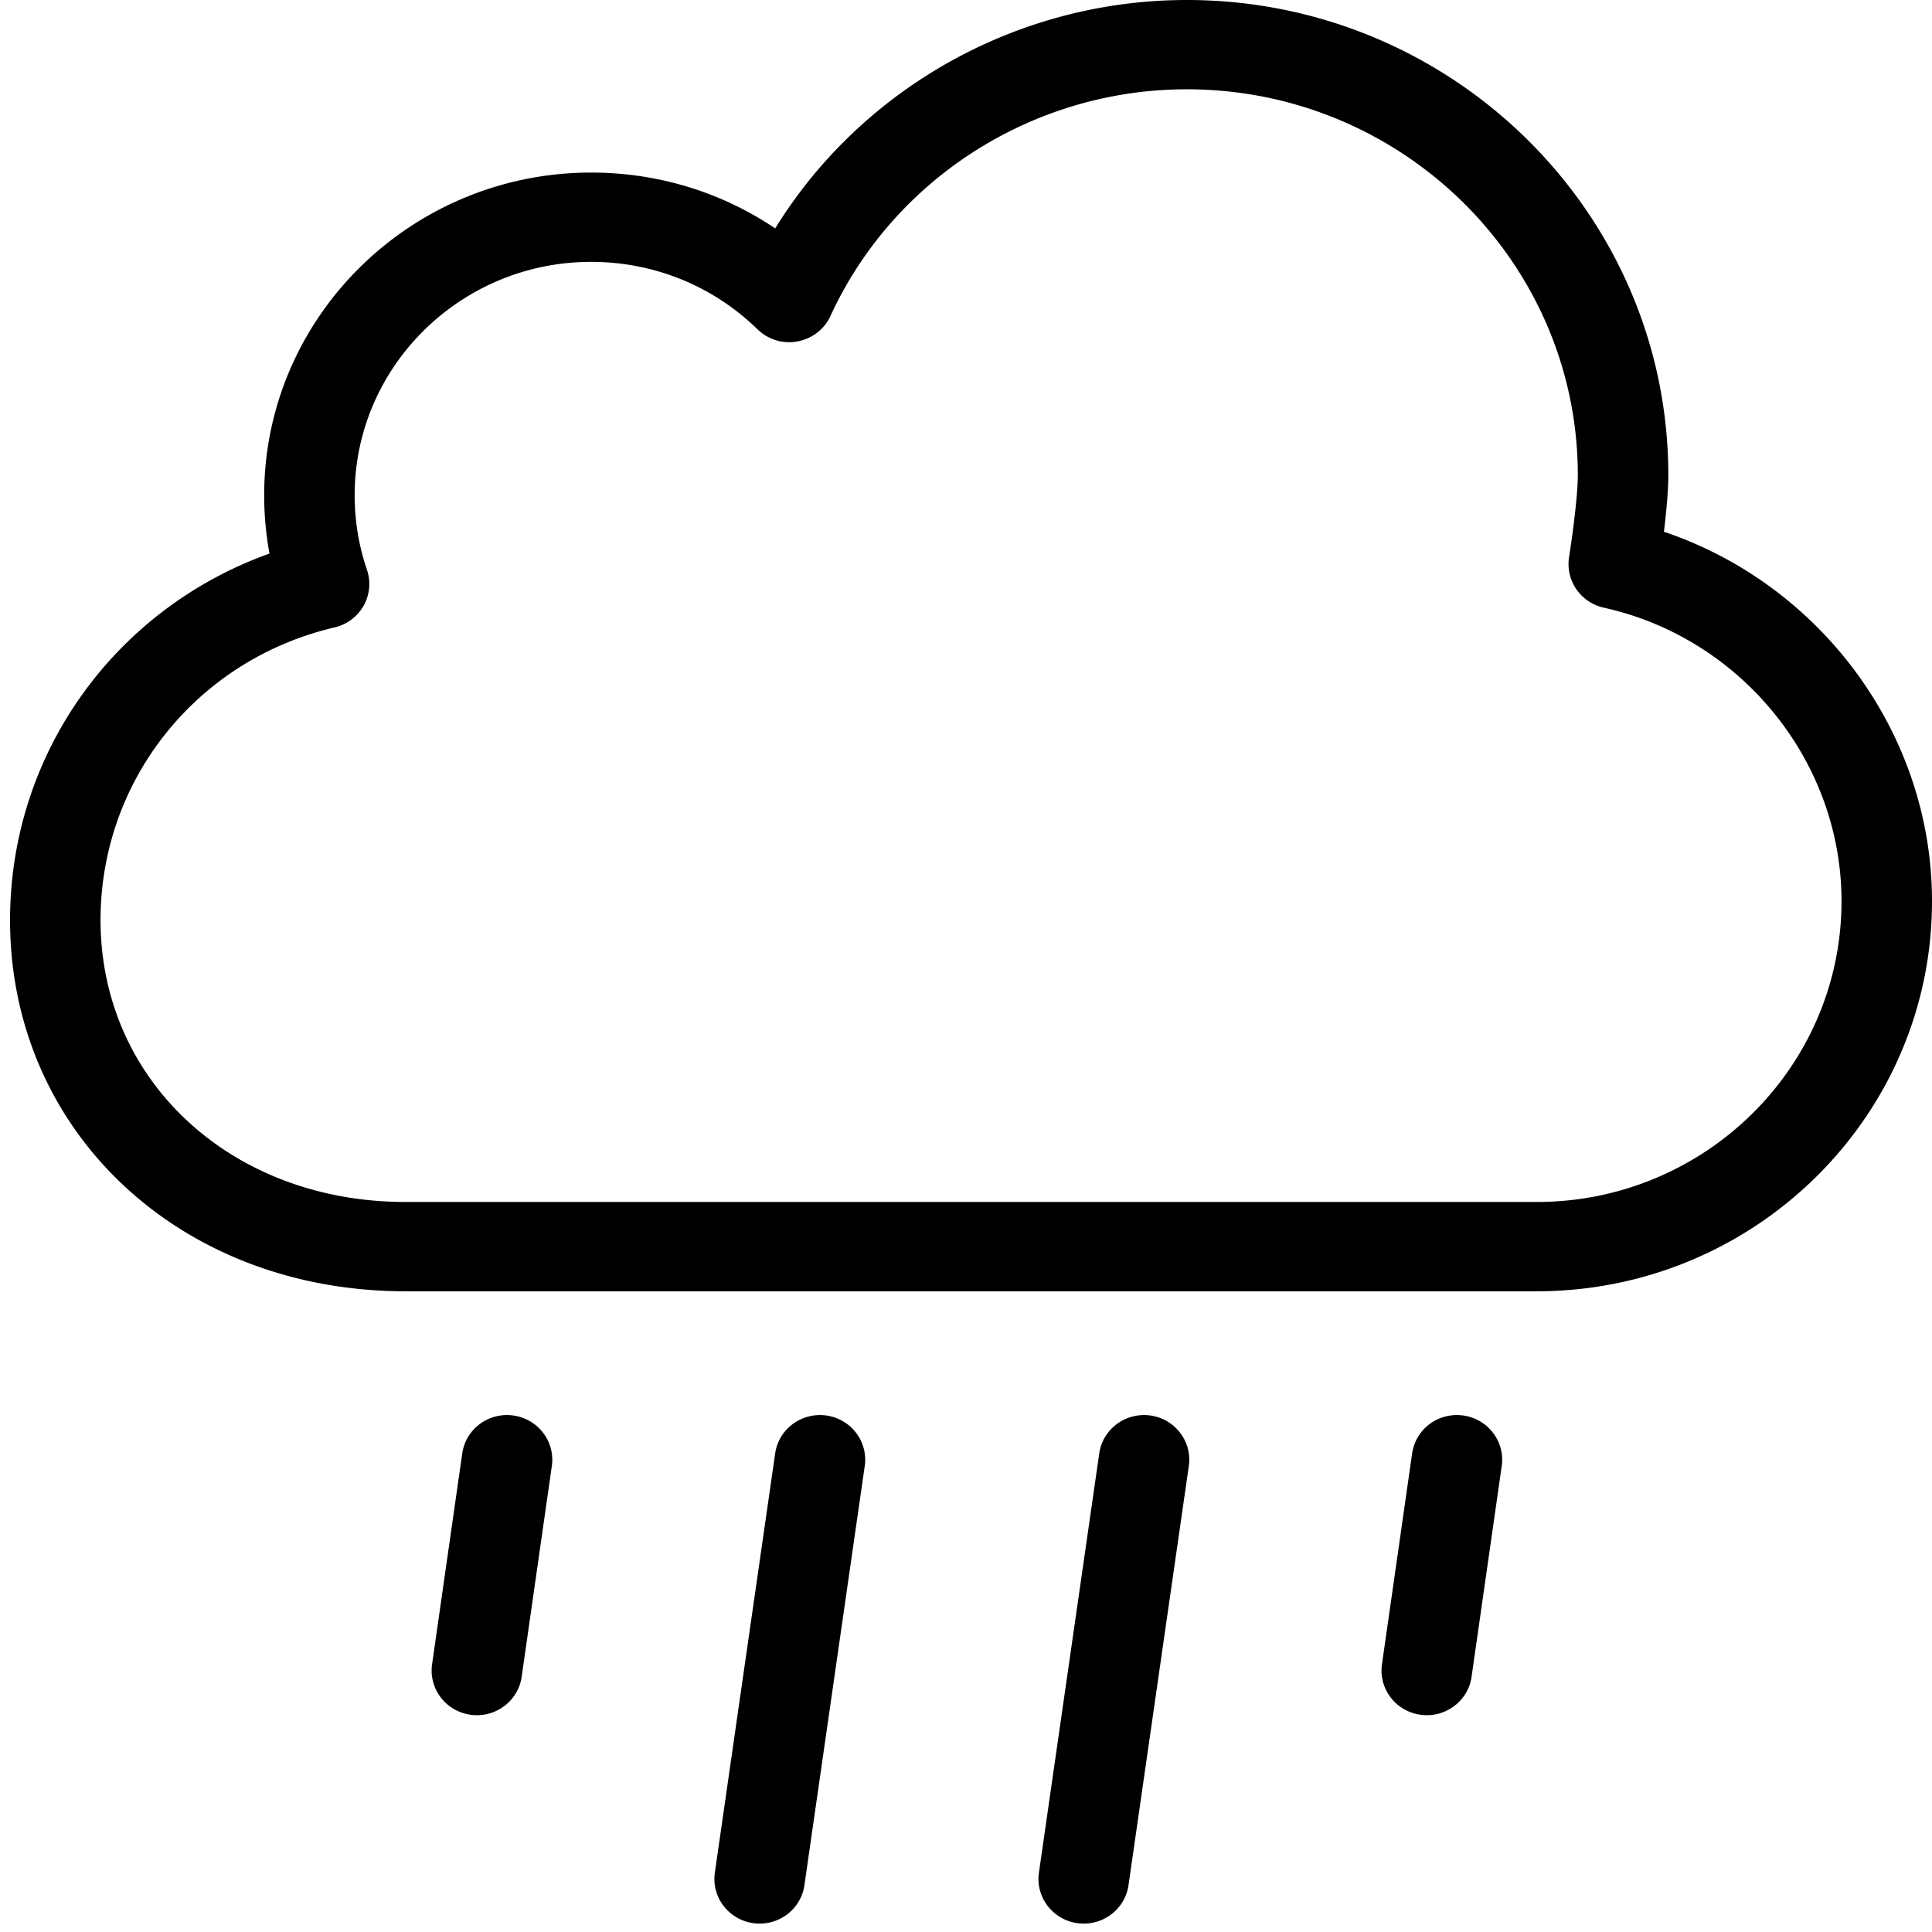 <?xml version="1.0" standalone="no"?><!DOCTYPE svg PUBLIC "-//W3C//DTD SVG 1.1//EN" "http://www.w3.org/Graphics/SVG/1.1/DTD/svg11.dtd"><svg class="icon" width="64px" height="64.00px" viewBox="0 0 1024 1024" version="1.1" xmlns="http://www.w3.org/2000/svg"><path fill="#000000" d="M814.511 684.402H214.82c-119.429 0-209.488-84.584-209.488-196.745 0-88.115 55.447-164.885 137.5-194.257a170.117 170.117 0 0 1-2.813-30.897c0-94.317 77.741-171.038 173.309-171.038 35.282 0 69.006 10.349 97.542 29.587C456.794 46.653 539.432 0 629.019 0c140.729 0 255.226 113.009 255.226 251.905 0 8.476-1.128 19.985-2.328 29.936C965.416 309.968 1024 389.078 1024 477.64c0 114.02-93.968 206.762-209.489 206.762zM313.326 138.797c-69.122 0-125.351 55.493-125.351 123.706 0 13.549 2.195 26.817 6.507 39.455a23.435 23.435 0 0 1-1.746 19.056c-3.27 5.821-8.879 10.017-15.445 11.543-73.012 17.115-124.002 80.883-124.002 155.1 0 85.179 69.437 149.411 161.53 149.411H814.51c89.077 0 161.53-71.515 161.53-159.43 0-73.984-52.977-139.394-125.963-155.548-12.326-2.736-20.394-14.445-18.436-26.768 1.287-8.144 4.642-31.811 4.642-43.419 0-112.792-92.982-204.572-207.267-204.572-81.165 0-155.296 47.151-188.858 120.14-3.234 7.048-9.761 12.073-17.471 13.482-7.702 1.494-15.624-0.977-21.208-6.417-23.629-23.051-54.938-35.739-88.153-35.739zM252.787 909.092c-1.118 0-2.253-0.084-3.39-0.233-13.106-1.841-22.242-13.8-20.386-26.75L245 770.36c1.854-12.937 13.93-21.941 27.097-20.117 13.099 1.842 22.233 13.799 20.386 26.752l-15.988 111.748c-1.685 11.808-11.955 20.349-23.708 20.349zM402.651 1019.545c-1.119 0-2.255-0.082-3.397-0.232-13.116-1.856-22.233-13.813-20.369-26.768l31.969-222.201c1.864-12.936 13.947-21.893 27.104-20.102 13.125 1.842 22.242 13.815 20.37 26.77l-31.969 222.201c-1.696 11.807-11.964 20.332-23.708 20.332zM574.416 1019.545c-1.125 0-2.254-0.082-3.406-0.232-13.113-1.856-22.231-13.813-20.36-26.768l31.972-222.201c1.854-12.936 13.987-21.893 27.104-20.102 13.115 1.842 22.233 13.815 20.37 26.77l-31.97 222.201c-1.703 11.807-11.966 20.332-23.71 20.332zM756.25 909.092a26.11 26.11 0 0 1-3.382-0.233c-13.108-1.841-22.241-13.8-20.396-26.75l15.989-111.748c1.854-12.937 13.896-21.941 27.104-20.117 13.1 1.842 22.231 13.799 20.386 26.752l-15.988 111.748c-1.69 11.807-11.952 20.348-23.713 20.348z"  /></svg>